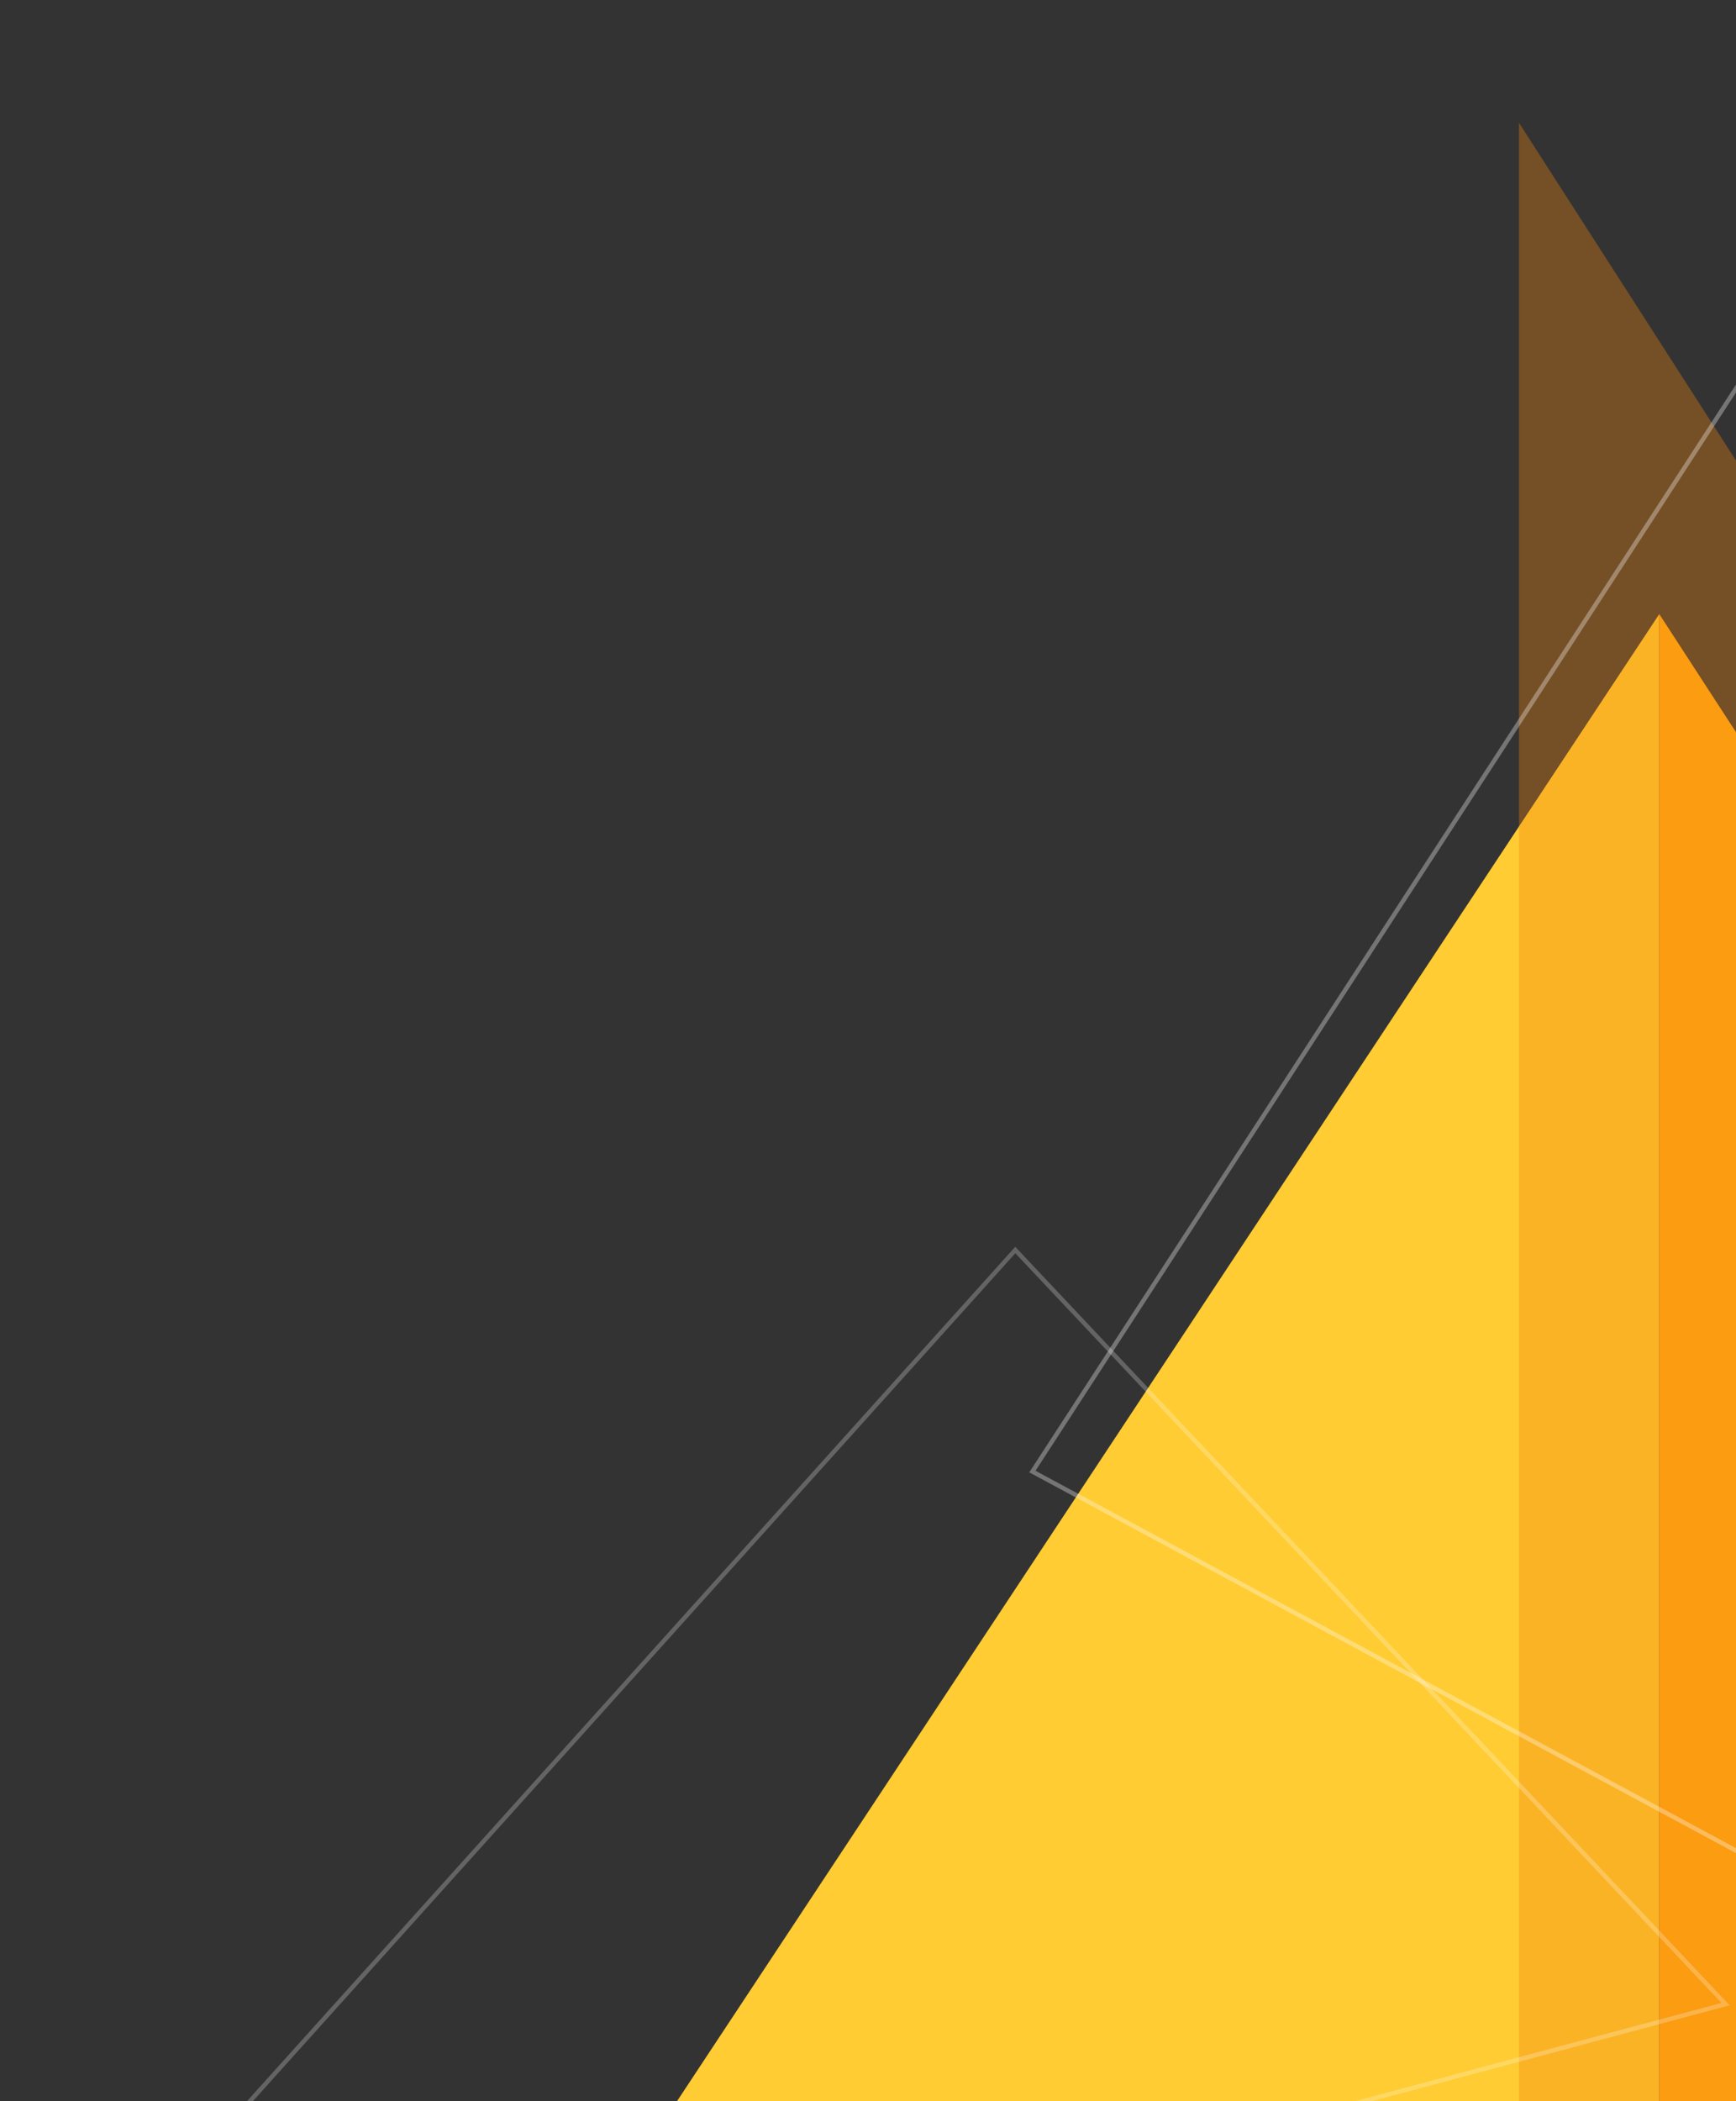 <svg xmlns="http://www.w3.org/2000/svg" width="792" height="958" viewBox="0 0 792 958">
  <rect x="0" y="0" width="792" height="958" fill="#333333" stroke="none"/>
  <g fill="none" fill-rule="evenodd">
    <polygon fill="#FC3" points="757 280 306 962.43 757 1144"/>
    <polygon fill="#FFA814" points="757 280 757 1144 1173 920"/>
    <polygon fill="#F6850D" points="693 56 693 1256 1269 952" opacity=".34"/>
    <polygon stroke="#FFF" stroke-width="2" points="887 31 471 671 887 895" opacity=".322"/>
    <polygon stroke="#FFF" stroke-width="2" points="108.114 392.722 108.114 1256.722 524.114 1032.722" opacity=".24" transform="rotate(-105 316.114 824.722)"/>
  </g>
</svg>
